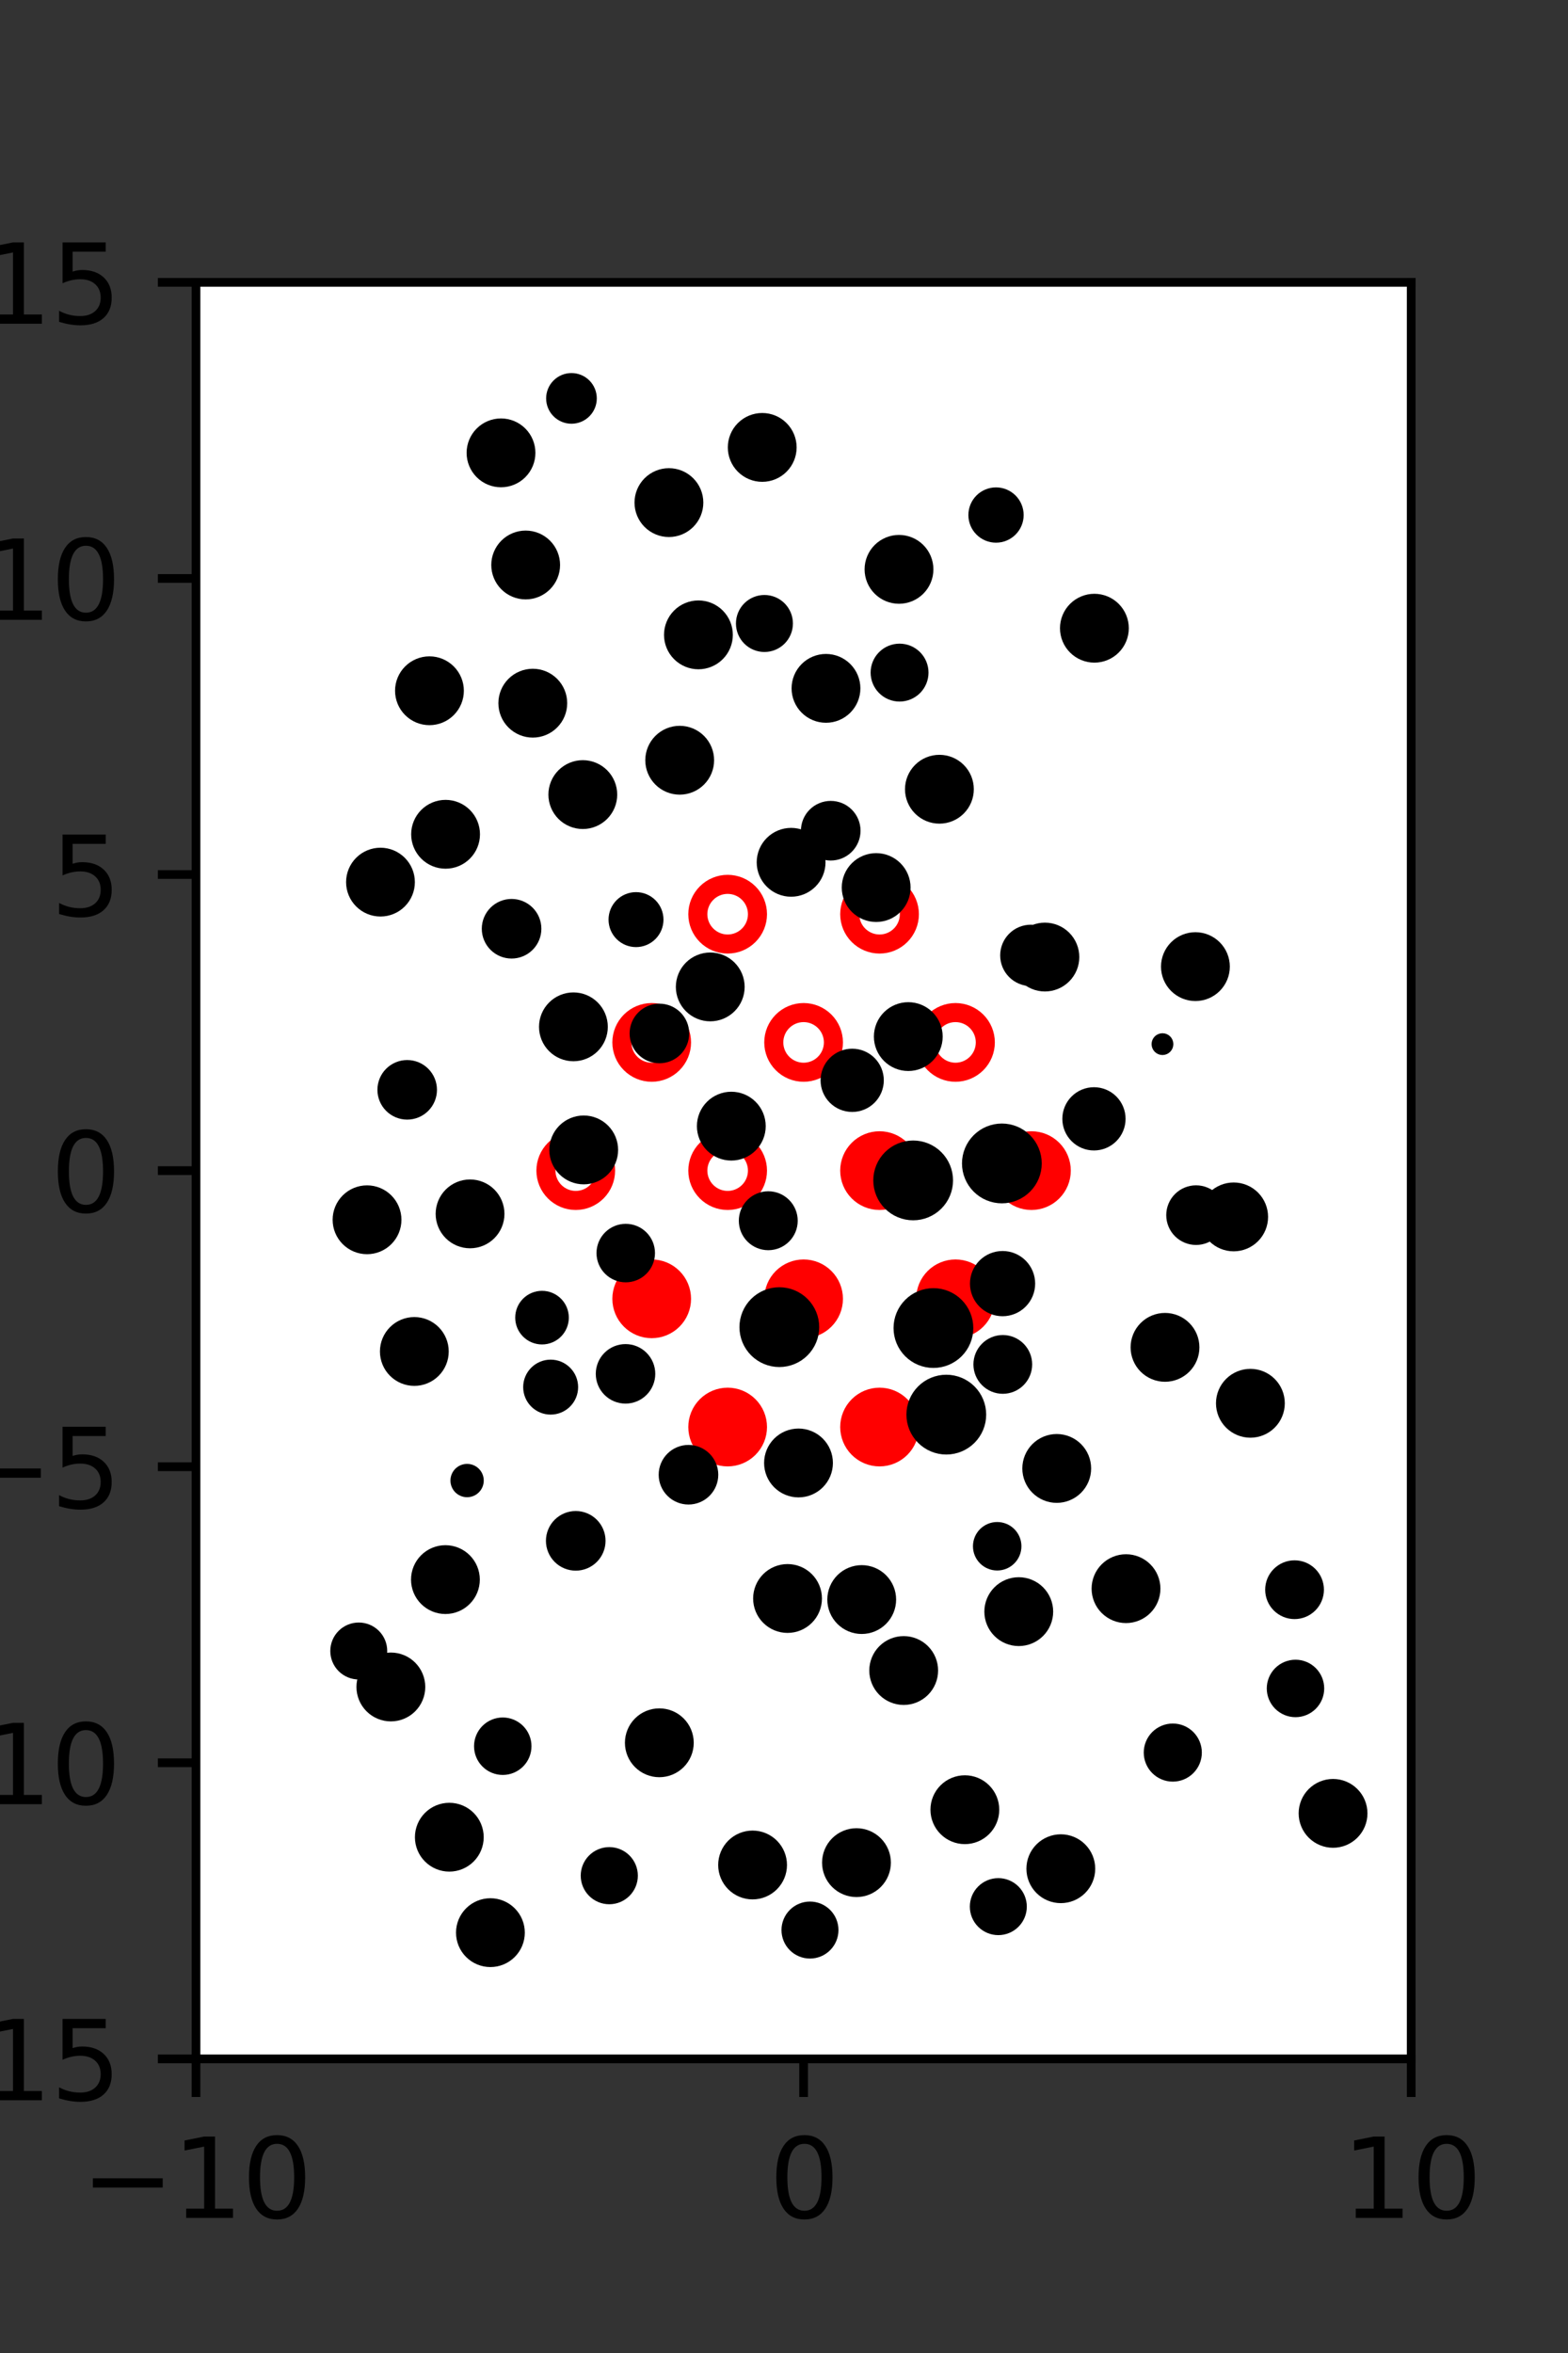 <?xml version="1.0" encoding="utf-8" standalone="no"?>
<!DOCTYPE svg PUBLIC "-//W3C//DTD SVG 1.1//EN"
  "http://www.w3.org/Graphics/SVG/1.1/DTD/svg11.dtd">
<svg xmlns:xlink="http://www.w3.org/1999/xlink" width="144pt" height="216pt" viewBox="0 0 144 216" xmlns="http://www.w3.org/2000/svg" version="1.1">
 <rect x="0" y="0" width="144" height="216" fill="#333333" stroke="none"/>
 <defs>
  <style type="text/css">*{stroke-linejoin: round; stroke-linecap: butt}</style>
 </defs>
 <g id="figure_1">
  <g id="patch_1">
   <path d="M 0 216 
L 144 216 
L 144 0 
L 0 0 
L 0 216 
z
" style="fill: none"/>
  </g>
  <g id="axes_1">
   <g id="patch_2">
    <path d="M 18 189 
L 129.6 189 
L 129.6 25.92 
L 18 25.92 
z
" style="fill: #ffffff"/>
   </g>
   <g id="PathCollection_1">
    <defs>
     <path id="ma1fd0df920" d="M 0 2.739 
C 0.726 2.739 1.423 2.45 1.936 1.936 
C 2.45 1.423 2.739 0.726 2.739 0 
C 2.739 -0.726 2.45 -1.423 1.936 -1.936 
C 1.423 -2.45 0.726 -2.739 0 -2.739 
C -0.726 -2.739 -1.423 -2.45 -1.936 -1.936 
C -2.45 -1.423 -2.739 -0.726 -2.739 0 
C -2.739 0.726 -2.45 1.423 -1.936 1.936 
C -1.423 2.45 -0.726 2.739 0 2.739 
z
" style="stroke: #ff0000; stroke-width: 1.75"/>
    </defs>
    <g clip-path="url(#p71fa08f2c1)">
     <use xlink:href="#ma1fd0df920" x="80.775" y="107.46" style="fill: #ff0000; stroke: #ff0000; stroke-width: 1.75"/>
     <use xlink:href="#ma1fd0df920" x="94.725" y="107.46" style="fill: #ff0000; stroke: #ff0000; stroke-width: 1.75"/>
     <use xlink:href="#ma1fd0df920" x="59.85" y="119.229" style="fill: #ff0000; stroke: #ff0000; stroke-width: 1.75"/>
     <use xlink:href="#ma1fd0df920" x="73.8" y="119.229" style="fill: #ff0000; stroke: #ff0000; stroke-width: 1.75"/>
     <use xlink:href="#ma1fd0df920" x="87.75" y="119.229" style="fill: #ff0000; stroke: #ff0000; stroke-width: 1.75"/>
     <use xlink:href="#ma1fd0df920" x="66.825" y="130.999" style="fill: #ff0000; stroke: #ff0000; stroke-width: 1.75"/>
     <use xlink:href="#ma1fd0df920" x="80.775" y="130.999" style="fill: #ff0000; stroke: #ff0000; stroke-width: 1.75"/>
    </g>
   </g>
   <g id="PathCollection_2">
    <defs>
     <path id="C0_0_9b6a061c78" d="M 0 2.739 
C 0.726 2.739 1.423 2.45 1.936 1.936 
C 2.45 1.423 2.739 0.726 2.739 -0 
C 2.739 -0.726 2.45 -1.423 1.936 -1.936 
C 1.423 -2.45 0.726 -2.739 0 -2.739 
C -0.726 -2.739 -1.423 -2.45 -1.936 -1.936 
C -2.45 -1.423 -2.739 -0.726 -2.739 0 
C -2.739 0.726 -2.45 1.423 -1.936 1.936 
C -1.423 2.45 -0.726 2.739 0 2.739 
z
"/>
    </defs>
    <g clip-path="url(#p71fa08f2c1)">
     <use xlink:href="#C0_0_9b6a061c78" x="66.825" y="83.921" style="fill: none; stroke: #ff0000; stroke-width: 1.75"/>
    </g>
    <g clip-path="url(#p71fa08f2c1)">
     <use xlink:href="#C0_0_9b6a061c78" x="80.775" y="83.921" style="fill: none; stroke: #ff0000; stroke-width: 1.75"/>
    </g>
    <g clip-path="url(#p71fa08f2c1)">
     <use xlink:href="#C0_0_9b6a061c78" x="59.85" y="95.691" style="fill: none; stroke: #ff0000; stroke-width: 1.75"/>
    </g>
    <g clip-path="url(#p71fa08f2c1)">
     <use xlink:href="#C0_0_9b6a061c78" x="73.8" y="95.691" style="fill: none; stroke: #ff0000; stroke-width: 1.75"/>
    </g>
    <g clip-path="url(#p71fa08f2c1)">
     <use xlink:href="#C0_0_9b6a061c78" x="87.75" y="95.691" style="fill: none; stroke: #ff0000; stroke-width: 1.75"/>
    </g>
    <g clip-path="url(#p71fa08f2c1)">
     <use xlink:href="#C0_0_9b6a061c78" x="52.875" y="107.46" style="fill: none; stroke: #ff0000; stroke-width: 1.75"/>
    </g>
    <g clip-path="url(#p71fa08f2c1)">
     <use xlink:href="#C0_0_9b6a061c78" x="66.825" y="107.46" style="fill: none; stroke: #ff0000; stroke-width: 1.75"/>
    </g>
   </g>
   <g id="PathCollection_3">
    <path d="M 113.296 114.369 
C 114.001 114.369 114.678 114.089 115.177 113.59 
C 115.676 113.091 115.956 112.414 115.956 111.709 
C 115.956 111.003 115.676 110.327 115.177 109.828 
C 114.678 109.329 114.001 109.049 113.296 109.049 
C 112.59 109.049 111.914 109.329 111.415 109.828 
C 110.916 110.327 110.636 111.003 110.636 111.709 
C 110.636 112.414 110.916 113.091 111.415 113.59 
C 111.914 114.089 112.59 114.369 113.296 114.369 
z
" clip-path="url(#p71fa08f2c1)" style="stroke: #000000"/>
    <path d="M 106.757 96.349 
C 106.89 96.349 107.017 96.296 107.111 96.202 
C 107.204 96.109 107.257 95.981 107.257 95.849 
C 107.257 95.716 107.204 95.589 107.111 95.495 
C 107.017 95.401 106.89 95.349 106.757 95.349 
C 106.624 95.349 106.497 95.401 106.403 95.495 
C 106.31 95.589 106.257 95.716 106.257 95.849 
C 106.257 95.981 106.31 96.109 106.403 96.202 
C 106.497 96.296 106.624 96.349 106.757 96.349 
z
" clip-path="url(#p71fa08f2c1)" style="stroke: #000000"/>
    <path d="M 109.783 91.394 
C 110.488 91.394 111.165 91.114 111.664 90.615 
C 112.163 90.116 112.443 89.44 112.443 88.734 
C 112.443 88.029 112.163 87.352 111.664 86.853 
C 111.165 86.354 110.488 86.074 109.783 86.074 
C 109.077 86.074 108.401 86.354 107.902 86.853 
C 107.403 87.352 107.123 88.029 107.123 88.734 
C 107.123 89.44 107.403 90.116 107.902 90.615 
C 108.401 91.114 109.077 91.394 109.783 91.394 
z
" clip-path="url(#p71fa08f2c1)" style="stroke: #000000"/>
    <path d="M 100.506 60.329 
C 101.211 60.329 101.888 60.049 102.386 59.55 
C 102.885 59.051 103.166 58.375 103.166 57.669 
C 103.166 56.964 102.885 56.287 102.386 55.788 
C 101.888 55.29 101.211 55.009 100.506 55.009 
C 99.8 55.009 99.124 55.29 98.625 55.788 
C 98.126 56.287 97.846 56.964 97.846 57.669 
C 97.846 58.375 98.126 59.051 98.625 59.55 
C 99.124 60.049 99.8 60.329 100.506 60.329 
z
" clip-path="url(#p71fa08f2c1)" style="stroke: #000000"/>
    <path d="M 91.471 49.317 
C 92.011 49.317 92.53 49.103 92.912 48.72 
C 93.294 48.338 93.509 47.82 93.509 47.279 
C 93.509 46.739 93.294 46.22 92.912 45.838 
C 92.53 45.456 92.011 45.241 91.471 45.241 
C 90.93 45.241 90.412 45.456 90.03 45.838 
C 89.647 46.22 89.433 46.739 89.433 47.279 
C 89.433 47.82 89.647 48.338 90.03 48.72 
C 90.412 49.103 90.93 49.317 91.471 49.317 
z
" clip-path="url(#p71fa08f2c1)" style="stroke: #000000"/>
    <path d="M 122.424 169.122 
C 123.129 169.122 123.805 168.842 124.304 168.343 
C 124.803 167.845 125.083 167.168 125.083 166.463 
C 125.083 165.758 124.803 165.081 124.304 164.583 
C 123.805 164.084 123.129 163.804 122.424 163.804 
C 121.718 163.804 121.042 164.084 120.543 164.583 
C 120.045 165.081 119.764 165.758 119.764 166.463 
C 119.764 167.168 120.045 167.845 120.543 168.343 
C 121.042 168.842 121.718 169.122 122.424 169.122 
z
" clip-path="url(#p71fa08f2c1)" style="stroke: #000000"/>
    <path d="M 118.974 157.133 
C 119.541 157.133 120.084 156.908 120.485 156.507 
C 120.886 156.106 121.111 155.563 121.111 154.996 
C 121.111 154.429 120.886 153.885 120.485 153.484 
C 120.084 153.083 119.541 152.858 118.974 152.858 
C 118.407 152.858 117.863 153.083 117.462 153.484 
C 117.062 153.885 116.836 154.429 116.836 154.996 
C 116.836 155.563 117.062 156.106 117.462 156.507 
C 117.863 156.908 118.407 157.133 118.974 157.133 
z
" clip-path="url(#p71fa08f2c1)" style="stroke: #000000"/>
    <path d="M 118.888 148.129 
C 119.47 148.129 120.029 147.897 120.441 147.485 
C 120.854 147.073 121.085 146.514 121.085 145.931 
C 121.085 145.348 120.854 144.789 120.441 144.377 
C 120.029 143.965 119.47 143.734 118.888 143.734 
C 118.305 143.734 117.746 143.965 117.334 144.377 
C 116.922 144.789 116.69 145.348 116.69 145.931 
C 116.69 146.514 116.922 147.073 117.334 147.485 
C 117.746 147.897 118.305 148.129 118.888 148.129 
z
" clip-path="url(#p71fa08f2c1)" style="stroke: #000000"/>
    <path d="M 114.832 131.478 
C 115.537 131.478 116.214 131.198 116.713 130.699 
C 117.211 130.2 117.492 129.523 117.492 128.818 
C 117.492 128.112 117.211 127.436 116.713 126.937 
C 116.214 126.438 115.537 126.158 114.832 126.158 
C 114.126 126.158 113.45 126.438 112.951 126.937 
C 112.452 127.436 112.172 128.112 112.172 128.818 
C 112.172 129.523 112.452 130.2 112.951 130.699 
C 113.45 131.198 114.126 131.478 114.832 131.478 
z
" clip-path="url(#p71fa08f2c1)" style="stroke: #000000"/>
    <path d="M 106.99 126.344 
C 107.696 126.344 108.372 126.064 108.871 125.565 
C 109.37 125.066 109.65 124.39 109.65 123.684 
C 109.65 122.979 109.37 122.302 108.871 121.803 
C 108.372 121.304 107.696 121.024 106.99 121.024 
C 106.285 121.024 105.608 121.304 105.109 121.803 
C 104.61 122.302 104.33 122.979 104.33 123.684 
C 104.33 124.39 104.61 125.066 105.109 125.565 
C 105.608 126.064 106.285 126.344 106.99 126.344 
z
" clip-path="url(#p71fa08f2c1)" style="stroke: #000000"/>
    <path d="M 109.841 113.785 
C 110.435 113.785 111.004 113.549 111.423 113.129 
C 111.843 112.71 112.079 112.141 112.079 111.547 
C 112.079 110.954 111.843 110.385 111.423 109.965 
C 111.004 109.545 110.435 109.31 109.841 109.31 
C 109.248 109.31 108.679 109.545 108.259 109.965 
C 107.84 110.385 107.604 110.954 107.604 111.547 
C 107.604 112.141 107.84 112.71 108.259 113.129 
C 108.679 113.549 109.248 113.785 109.841 113.785 
z
" clip-path="url(#p71fa08f2c1)" style="stroke: #000000"/>
    <path d="M 100.466 105.11 
C 101.103 105.11 101.715 104.857 102.165 104.406 
C 102.616 103.956 102.869 103.344 102.869 102.707 
C 102.869 102.069 102.616 101.458 102.165 101.007 
C 101.715 100.556 101.103 100.303 100.466 100.303 
C 99.828 100.303 99.217 100.556 98.766 101.007 
C 98.315 101.458 98.062 102.069 98.062 102.707 
C 98.062 103.344 98.315 103.956 98.766 104.406 
C 99.217 104.857 99.828 105.11 100.466 105.11 
z
" clip-path="url(#p71fa08f2c1)" style="stroke: #000000"/>
    <path d="M 95.961 90.515 
C 96.666 90.515 97.342 90.235 97.841 89.736 
C 98.34 89.237 98.62 88.561 98.62 87.856 
C 98.62 87.15 98.34 86.474 97.841 85.975 
C 97.342 85.477 96.666 85.196 95.961 85.196 
C 95.255 85.196 94.579 85.477 94.08 85.975 
C 93.582 86.474 93.301 87.15 93.301 87.856 
C 93.301 88.561 93.582 89.237 94.08 89.736 
C 94.579 90.235 95.255 90.515 95.961 90.515 
z
" clip-path="url(#p71fa08f2c1)" style="stroke: #000000"/>
    <path d="M 94.671 90.021 
C 95.285 90.021 95.875 89.777 96.31 89.342 
C 96.744 88.908 96.989 88.318 96.989 87.703 
C 96.989 87.088 96.744 86.499 96.31 86.064 
C 95.875 85.629 95.285 85.385 94.671 85.385 
C 94.056 85.385 93.466 85.629 93.032 86.064 
C 92.597 86.499 92.353 87.088 92.353 87.703 
C 92.353 88.318 92.597 88.908 93.032 89.342 
C 93.466 89.777 94.056 90.021 94.671 90.021 
z
" clip-path="url(#p71fa08f2c1)" style="stroke: #000000"/>
    <path d="M 86.272 75.11 
C 86.978 75.11 87.654 74.83 88.153 74.331 
C 88.652 73.832 88.932 73.156 88.932 72.45 
C 88.932 71.745 88.652 71.068 88.153 70.569 
C 87.654 70.07 86.978 69.79 86.272 69.79 
C 85.567 69.79 84.89 70.07 84.392 70.569 
C 83.893 71.068 83.612 71.745 83.612 72.45 
C 83.612 73.156 83.893 73.832 84.392 74.331 
C 84.89 74.83 85.567 75.11 86.272 75.11 
z
" clip-path="url(#p71fa08f2c1)" style="stroke: #000000"/>
    <path d="M 82.613 63.902 
C 83.185 63.902 83.734 63.674 84.139 63.27 
C 84.543 62.865 84.771 62.316 84.771 61.744 
C 84.771 61.171 84.543 60.622 84.139 60.218 
C 83.734 59.813 83.185 59.586 82.613 59.586 
C 82.04 59.586 81.491 59.813 81.087 60.218 
C 80.682 60.622 80.455 61.171 80.455 61.744 
C 80.455 62.316 80.682 62.865 81.087 63.27 
C 81.491 63.674 82.04 63.902 82.613 63.902 
z
" clip-path="url(#p71fa08f2c1)" style="stroke: #000000"/>
    <path d="M 82.561 54.925 
C 83.267 54.925 83.943 54.645 84.442 54.146 
C 84.941 53.647 85.221 52.971 85.221 52.265 
C 85.221 51.56 84.941 50.883 84.442 50.384 
C 83.943 49.886 83.267 49.605 82.561 49.605 
C 81.856 49.605 81.179 49.886 80.68 50.384 
C 80.181 50.883 79.901 51.56 79.901 52.265 
C 79.901 52.971 80.181 53.647 80.68 54.146 
C 81.179 54.645 81.856 54.925 82.561 54.925 
z
" clip-path="url(#p71fa08f2c1)" style="stroke: #000000"/>
    <path d="M 107.706 163.05 
C 108.28 163.05 108.832 162.822 109.238 162.415 
C 109.645 162.009 109.873 161.458 109.873 160.883 
C 109.873 160.308 109.645 159.757 109.238 159.35 
C 108.832 158.944 108.28 158.716 107.706 158.716 
C 107.131 158.716 106.58 158.944 106.173 159.35 
C 105.767 159.757 105.538 160.308 105.538 160.883 
C 105.538 161.458 105.767 162.009 106.173 162.415 
C 106.58 162.822 107.131 163.05 107.706 163.05 
z
" clip-path="url(#p71fa08f2c1)" style="stroke: #000000"/>
    <path d="M 103.409 148.495 
C 104.114 148.495 104.791 148.215 105.29 147.716 
C 105.789 147.218 106.069 146.541 106.069 145.835 
C 106.069 145.13 105.789 144.453 105.29 143.955 
C 104.791 143.456 104.114 143.176 103.409 143.176 
C 102.703 143.176 102.027 143.456 101.528 143.955 
C 101.029 144.453 100.749 145.13 100.749 145.835 
C 100.749 146.541 101.029 147.218 101.528 147.716 
C 102.027 148.215 102.703 148.495 103.409 148.495 
z
" clip-path="url(#p71fa08f2c1)" style="stroke: #000000"/>
    <path d="M 97.047 137.46 
C 97.752 137.46 98.429 137.179 98.928 136.681 
C 99.427 136.182 99.707 135.505 99.707 134.8 
C 99.707 134.094 99.427 133.418 98.928 132.919 
C 98.429 132.42 97.752 132.14 97.047 132.14 
C 96.341 132.14 95.665 132.42 95.166 132.919 
C 94.667 133.418 94.387 134.094 94.387 134.8 
C 94.387 135.505 94.667 136.182 95.166 136.681 
C 95.665 137.179 96.341 137.46 97.047 137.46 
z
" clip-path="url(#p71fa08f2c1)" style="stroke: #000000"/>
    <path d="M 92.094 127.448 
C 92.676 127.448 93.235 127.216 93.647 126.804 
C 94.059 126.392 94.291 125.833 94.291 125.25 
C 94.291 124.668 94.059 124.109 93.647 123.697 
C 93.235 123.285 92.676 123.053 92.094 123.053 
C 91.511 123.053 90.952 123.285 90.54 123.697 
C 90.128 124.109 89.896 124.668 89.896 125.25 
C 89.896 125.833 90.128 126.392 90.54 126.804 
C 90.952 127.216 91.511 127.448 92.094 127.448 
z
" clip-path="url(#p71fa08f2c1)" style="stroke: #000000"/>
    <path d="M 92.072 120.327 
C 92.734 120.327 93.368 120.064 93.836 119.596 
C 94.303 119.129 94.566 118.494 94.566 117.833 
C 94.566 117.171 94.303 116.537 93.836 116.069 
C 93.368 115.602 92.734 115.339 92.072 115.339 
C 91.411 115.339 90.776 115.602 90.309 116.069 
C 89.841 116.537 89.578 117.171 89.578 117.833 
C 89.578 118.494 89.841 119.129 90.309 119.596 
C 90.776 120.064 91.411 120.327 92.072 120.327 
z
" clip-path="url(#p71fa08f2c1)" style="stroke: #000000"/>
    <path d="M 92.008 109.964 
C 92.847 109.964 93.652 109.63 94.245 109.037 
C 94.838 108.444 95.171 107.64 95.171 106.801 
C 95.171 105.962 94.838 105.157 94.245 104.564 
C 93.652 103.971 92.847 103.638 92.008 103.638 
C 91.17 103.638 90.365 103.971 89.772 104.564 
C 89.179 105.157 88.846 105.962 88.846 106.801 
C 88.846 107.64 89.179 108.444 89.772 109.037 
C 90.365 109.63 91.17 109.964 92.008 109.964 
z
" clip-path="url(#p71fa08f2c1)" style="stroke: #000000"/>
    <path d="M 83.414 97.816 
C 84.119 97.816 84.796 97.536 85.294 97.037 
C 85.793 96.538 86.073 95.862 86.073 95.157 
C 86.073 94.452 85.793 93.775 85.294 93.277 
C 84.796 92.778 84.119 92.498 83.414 92.498 
C 82.709 92.498 82.033 92.778 81.534 93.277 
C 81.035 93.775 80.755 94.452 80.755 95.157 
C 80.755 95.862 81.035 96.538 81.534 97.037 
C 82.033 97.536 82.709 97.816 83.414 97.816 
z
" clip-path="url(#p71fa08f2c1)" style="stroke: #000000"/>
    <path d="M 80.464 84.136 
C 81.169 84.136 81.846 83.856 82.344 83.357 
C 82.843 82.858 83.124 82.181 83.124 81.476 
C 83.124 80.77 82.843 80.094 82.344 79.595 
C 81.846 79.096 81.169 78.816 80.464 78.816 
C 79.758 78.816 79.082 79.096 78.583 79.595 
C 78.084 80.094 77.804 80.77 77.804 81.476 
C 77.804 82.181 78.084 82.858 78.583 83.357 
C 79.082 83.856 79.758 84.136 80.464 84.136 
z
" clip-path="url(#p71fa08f2c1)" style="stroke: #000000"/>
    <path d="M 76.291 78.496 
C 76.885 78.496 77.454 78.26 77.873 77.84 
C 78.293 77.421 78.529 76.852 78.529 76.258 
C 78.529 75.665 78.293 75.096 77.873 74.676 
C 77.454 74.256 76.885 74.021 76.291 74.021 
C 75.698 74.021 75.129 74.256 74.709 74.676 
C 74.29 75.096 74.054 75.665 74.054 76.258 
C 74.054 76.852 74.29 77.421 74.709 77.84 
C 75.129 78.26 75.698 78.496 76.291 78.496 
z
" clip-path="url(#p71fa08f2c1)" style="stroke: #000000"/>
    <path d="M 75.856 65.849 
C 76.561 65.849 77.237 65.569 77.736 65.07 
C 78.234 64.572 78.515 63.895 78.515 63.19 
C 78.515 62.485 78.234 61.808 77.736 61.31 
C 77.237 60.811 76.561 60.531 75.856 60.531 
C 75.15 60.531 74.474 60.811 73.975 61.31 
C 73.477 61.808 73.196 62.485 73.196 63.19 
C 73.196 63.895 73.477 64.572 73.975 65.07 
C 74.474 65.569 75.15 65.849 75.856 65.849 
z
" clip-path="url(#p71fa08f2c1)" style="stroke: #000000"/>
    <path d="M 70.203 59.351 
C 70.764 59.351 71.303 59.128 71.7 58.731 
C 72.096 58.334 72.319 57.796 72.319 57.235 
C 72.319 56.673 72.096 56.135 71.7 55.738 
C 71.303 55.341 70.764 55.118 70.203 55.118 
C 69.642 55.118 69.103 55.341 68.706 55.738 
C 68.31 56.135 68.087 56.673 68.087 57.235 
C 68.087 57.796 68.31 58.334 68.706 58.731 
C 69.103 59.128 69.642 59.351 70.203 59.351 
z
" clip-path="url(#p71fa08f2c1)" style="stroke: #000000"/>
    <path d="M 70 43.732 
C 70.706 43.732 71.382 43.451 71.881 42.952 
C 72.38 42.454 72.66 41.777 72.66 41.072 
C 72.66 40.366 72.38 39.689 71.881 39.191 
C 71.382 38.692 70.706 38.412 70 38.412 
C 69.295 38.412 68.618 38.692 68.119 39.191 
C 67.62 39.689 67.34 40.366 67.34 41.072 
C 67.34 41.777 67.62 42.454 68.119 42.952 
C 68.618 43.451 69.295 43.732 70 43.732 
z
" clip-path="url(#p71fa08f2c1)" style="stroke: #000000"/>
    <path d="M 97.422 174.204 
C 98.127 174.204 98.804 173.924 99.302 173.425 
C 99.801 172.926 100.082 172.25 100.082 171.544 
C 100.082 170.839 99.801 170.162 99.302 169.663 
C 98.804 169.165 98.127 168.884 97.422 168.884 
C 96.716 168.884 96.04 169.165 95.541 169.663 
C 95.042 170.162 94.762 170.839 94.762 171.544 
C 94.762 172.25 95.042 172.926 95.541 173.425 
C 96.04 173.924 96.716 174.204 97.422 174.204 
z
" clip-path="url(#p71fa08f2c1)" style="stroke: #000000"/>
    <path d="M 93.56 150.605 
C 94.265 150.605 94.942 150.325 95.44 149.826 
C 95.939 149.327 96.22 148.651 96.22 147.945 
C 96.22 147.24 95.939 146.563 95.44 146.064 
C 94.942 145.565 94.265 145.285 93.56 145.285 
C 92.854 145.285 92.178 145.565 91.679 146.064 
C 91.18 146.563 90.9 147.24 90.9 147.945 
C 90.9 148.651 91.18 149.327 91.679 149.826 
C 92.178 150.325 92.854 150.605 93.56 150.605 
z
" clip-path="url(#p71fa08f2c1)" style="stroke: #000000"/>
    <path d="M 91.579 143.669 
C 92.037 143.669 92.476 143.487 92.799 143.163 
C 93.123 142.84 93.305 142.4 93.305 141.943 
C 93.305 141.485 93.123 141.046 92.799 140.722 
C 92.476 140.399 92.037 140.217 91.579 140.217 
C 91.121 140.217 90.682 140.399 90.358 140.722 
C 90.035 141.046 89.853 141.485 89.853 141.943 
C 89.853 142.4 90.035 142.84 90.358 143.163 
C 90.682 143.487 91.121 143.669 91.579 143.669 
z
" clip-path="url(#p71fa08f2c1)" style="stroke: #000000"/>
    <path d="M 86.905 133.023 
C 87.744 133.023 88.549 132.689 89.142 132.096 
C 89.735 131.503 90.068 130.699 90.068 129.86 
C 90.068 129.021 89.735 128.217 89.142 127.624 
C 88.549 127.03 87.744 126.697 86.905 126.697 
C 86.066 126.697 85.262 127.03 84.669 127.624 
C 84.076 128.217 83.742 129.021 83.742 129.86 
C 83.742 130.699 84.076 131.503 84.669 132.096 
C 85.262 132.689 86.066 133.023 86.905 133.023 
z
" clip-path="url(#p71fa08f2c1)" style="stroke: #000000"/>
    <path d="M 85.722 125.074 
C 86.561 125.074 87.365 124.741 87.959 124.148 
C 88.552 123.555 88.885 122.751 88.885 121.912 
C 88.885 121.073 88.552 120.269 87.959 119.676 
C 87.365 119.083 86.561 118.75 85.722 118.75 
C 84.884 118.75 84.079 119.083 83.486 119.676 
C 82.893 120.269 82.56 121.073 82.56 121.912 
C 82.56 122.751 82.893 123.555 83.486 124.148 
C 84.079 124.741 84.884 125.074 85.722 125.074 
z
" clip-path="url(#p71fa08f2c1)" style="stroke: #000000"/>
    <path d="M 83.862 111.521 
C 84.701 111.521 85.505 111.187 86.098 110.594 
C 86.691 110.001 87.024 109.197 87.024 108.358 
C 87.024 107.52 86.691 106.715 86.098 106.122 
C 85.505 105.529 84.701 105.196 83.862 105.196 
C 83.023 105.196 82.219 105.529 81.626 106.122 
C 81.033 106.715 80.7 107.52 80.7 108.358 
C 80.7 109.197 81.033 110.001 81.626 110.594 
C 82.219 111.187 83.023 111.521 83.862 111.521 
z
" clip-path="url(#p71fa08f2c1)" style="stroke: #000000"/>
    <path d="M 78.263 101.575 
C 78.9 101.575 79.511 101.322 79.962 100.871 
C 80.413 100.421 80.666 99.809 80.666 99.172 
C 80.666 98.534 80.413 97.923 79.962 97.472 
C 79.511 97.021 78.9 96.768 78.263 96.768 
C 77.625 96.768 77.014 97.021 76.563 97.472 
C 76.112 97.923 75.859 98.534 75.859 99.172 
C 75.859 99.809 76.112 100.421 76.563 100.871 
C 77.014 101.322 77.625 101.575 78.263 101.575 
z
" clip-path="url(#p71fa08f2c1)" style="stroke: #000000"/>
    <path d="M 65.227 93.256 
C 65.933 93.256 66.609 92.976 67.108 92.477 
C 67.606 91.979 67.886 91.302 67.886 90.597 
C 67.886 89.892 67.606 89.215 67.108 88.717 
C 66.609 88.218 65.933 87.938 65.227 87.938 
C 64.522 87.938 63.846 88.218 63.347 88.717 
C 62.848 89.215 62.568 89.892 62.568 90.597 
C 62.568 91.302 62.848 91.979 63.347 92.477 
C 63.846 92.976 64.522 93.256 65.227 93.256 
z
" clip-path="url(#p71fa08f2c1)" style="stroke: #000000"/>
    <path d="M 72.653 81.818 
C 73.358 81.818 74.035 81.538 74.534 81.039 
C 75.033 80.541 75.313 79.864 75.313 79.158 
C 75.313 78.453 75.033 77.776 74.534 77.278 
C 74.035 76.779 73.358 76.498 72.653 76.498 
C 71.947 76.498 71.271 76.779 70.772 77.278 
C 70.273 77.776 69.993 78.453 69.993 79.158 
C 69.993 79.864 70.273 80.541 70.772 81.039 
C 71.271 81.538 71.947 81.818 72.653 81.818 
z
" clip-path="url(#p71fa08f2c1)" style="stroke: #000000"/>
    <path d="M 62.421 72.448 
C 63.127 72.448 63.803 72.168 64.302 71.669 
C 64.801 71.17 65.081 70.493 65.081 69.788 
C 65.081 69.083 64.801 68.406 64.302 67.907 
C 63.803 67.408 63.127 67.128 62.421 67.128 
C 61.716 67.128 61.039 67.408 60.541 67.907 
C 60.042 68.406 59.761 69.083 59.761 69.788 
C 59.761 70.493 60.042 71.17 60.541 71.669 
C 61.039 72.168 61.716 72.448 62.421 72.448 
z
" clip-path="url(#p71fa08f2c1)" style="stroke: #000000"/>
    <path d="M 64.141 60.939 
C 64.846 60.939 65.523 60.658 66.022 60.159 
C 66.52 59.661 66.801 58.984 66.801 58.279 
C 66.801 57.573 66.52 56.897 66.022 56.398 
C 65.523 55.899 64.846 55.619 64.141 55.619 
C 63.435 55.619 62.759 55.899 62.26 56.398 
C 61.761 56.897 61.481 57.573 61.481 58.279 
C 61.481 58.984 61.761 59.661 62.26 60.159 
C 62.759 60.658 63.435 60.939 64.141 60.939 
z
" clip-path="url(#p71fa08f2c1)" style="stroke: #000000"/>
    <path d="M 61.431 48.798 
C 62.137 48.798 62.813 48.518 63.312 48.019 
C 63.811 47.52 64.091 46.843 64.091 46.138 
C 64.091 45.432 63.811 44.756 63.312 44.257 
C 62.813 43.758 62.137 43.478 61.431 43.478 
C 60.726 43.478 60.049 43.758 59.55 44.257 
C 59.052 44.756 58.771 45.432 58.771 46.138 
C 58.771 46.843 59.052 47.52 59.55 48.019 
C 60.049 48.518 60.726 48.798 61.431 48.798 
z
" clip-path="url(#p71fa08f2c1)" style="stroke: #000000"/>
    <path d="M 52.482 38.398 
C 52.966 38.398 53.431 38.206 53.773 37.863 
C 54.115 37.521 54.308 37.056 54.308 36.572 
C 54.308 36.088 54.115 35.623 53.773 35.281 
C 53.431 34.938 52.966 34.746 52.482 34.746 
C 51.997 34.746 51.533 34.938 51.19 35.281 
C 50.848 35.623 50.655 36.088 50.655 36.572 
C 50.655 37.056 50.848 37.521 51.19 37.863 
C 51.533 38.206 51.997 38.398 52.482 38.398 
z
" clip-path="url(#p71fa08f2c1)" style="stroke: #000000"/>
    <path d="M 91.683 177.141 
C 92.244 177.141 92.782 176.918 93.179 176.521 
C 93.576 176.124 93.799 175.585 93.799 175.024 
C 93.799 174.463 93.576 173.925 93.179 173.528 
C 92.782 173.131 92.244 172.908 91.683 172.908 
C 91.121 172.908 90.583 173.131 90.186 173.528 
C 89.789 173.925 89.566 174.463 89.566 175.024 
C 89.566 175.585 89.789 176.124 90.186 176.521 
C 90.583 176.918 91.121 177.141 91.683 177.141 
z
" clip-path="url(#p71fa08f2c1)" style="stroke: #000000"/>
    <path d="M 88.609 168.787 
C 89.314 168.787 89.991 168.506 90.49 168.007 
C 90.989 167.509 91.269 166.832 91.269 166.127 
C 91.269 165.421 90.989 164.745 90.49 164.246 
C 89.991 163.747 89.314 163.467 88.609 163.467 
C 87.903 163.467 87.227 163.747 86.728 164.246 
C 86.229 164.745 85.949 165.421 85.949 166.127 
C 85.949 166.832 86.229 167.509 86.728 168.007 
C 87.227 168.506 87.903 168.787 88.609 168.787 
z
" clip-path="url(#p71fa08f2c1)" style="stroke: #000000"/>
    <path d="M 82.992 156.011 
C 83.698 156.011 84.374 155.73 84.873 155.232 
C 85.372 154.733 85.652 154.056 85.652 153.351 
C 85.652 152.645 85.372 151.969 84.873 151.47 
C 84.374 150.971 83.698 150.691 82.992 150.691 
C 82.287 150.691 81.61 150.971 81.111 151.47 
C 80.612 151.969 80.332 152.645 80.332 153.351 
C 80.332 154.056 80.612 154.733 81.111 155.232 
C 81.61 155.73 82.287 156.011 82.992 156.011 
z
" clip-path="url(#p71fa08f2c1)" style="stroke: #000000"/>
    <path d="M 79.137 149.496 
C 79.843 149.496 80.519 149.215 81.018 148.717 
C 81.517 148.218 81.797 147.541 81.797 146.836 
C 81.797 146.13 81.517 145.454 81.018 144.955 
C 80.519 144.456 79.843 144.176 79.137 144.176 
C 78.432 144.176 77.755 144.456 77.256 144.955 
C 76.758 145.454 76.477 146.13 76.477 146.836 
C 76.477 147.541 76.758 148.218 77.256 148.717 
C 77.755 149.215 78.432 149.496 79.137 149.496 
z
" clip-path="url(#p71fa08f2c1)" style="stroke: #000000"/>
    <path d="M 73.332 136.957 
C 74.037 136.957 74.714 136.677 75.213 136.178 
C 75.712 135.679 75.992 135.003 75.992 134.297 
C 75.992 133.592 75.712 132.915 75.213 132.416 
C 74.714 131.918 74.037 131.637 73.332 131.637 
C 72.626 131.637 71.95 131.918 71.451 132.416 
C 70.952 132.915 70.672 133.592 70.672 134.297 
C 70.672 135.003 70.952 135.679 71.451 136.178 
C 71.95 136.677 72.626 136.957 73.332 136.957 
z
" clip-path="url(#p71fa08f2c1)" style="stroke: #000000"/>
    <path d="M 71.572 124.992 
C 72.41 124.992 73.215 124.659 73.808 124.066 
C 74.401 123.472 74.734 122.668 74.734 121.829 
C 74.734 120.99 74.401 120.186 73.808 119.593 
C 73.215 119 72.41 118.666 71.572 118.666 
C 70.733 118.666 69.928 119 69.335 119.593 
C 68.742 120.186 68.409 120.99 68.409 121.829 
C 68.409 122.668 68.742 123.472 69.335 124.066 
C 69.928 124.659 70.733 124.992 71.572 124.992 
z
" clip-path="url(#p71fa08f2c1)" style="stroke: #000000"/>
    <path d="M 70.555 114.266 
C 71.14 114.266 71.701 114.033 72.114 113.62 
C 72.528 113.207 72.76 112.646 72.76 112.061 
C 72.76 111.476 72.528 110.916 72.114 110.502 
C 71.701 110.089 71.14 109.856 70.555 109.856 
C 69.971 109.856 69.41 110.089 68.996 110.502 
C 68.583 110.916 68.351 111.476 68.351 112.061 
C 68.351 112.646 68.583 113.207 68.996 113.62 
C 69.41 114.033 69.971 114.266 70.555 114.266 
z
" clip-path="url(#p71fa08f2c1)" style="stroke: #000000"/>
    <path d="M 67.161 106.038 
C 67.866 106.038 68.543 105.757 69.041 105.258 
C 69.54 104.76 69.821 104.083 69.821 103.378 
C 69.821 102.672 69.54 101.995 69.041 101.497 
C 68.543 100.998 67.866 100.718 67.161 100.718 
C 66.455 100.718 65.778 100.998 65.28 101.497 
C 64.781 101.995 64.501 102.672 64.501 103.378 
C 64.501 104.083 64.781 104.76 65.28 105.258 
C 65.778 105.757 66.455 106.038 67.161 106.038 
z
" clip-path="url(#p71fa08f2c1)" style="stroke: #000000"/>
    <path d="M 60.557 97.106 
C 61.15 97.106 61.719 96.87 62.138 96.451 
C 62.558 96.032 62.793 95.463 62.793 94.87 
C 62.793 94.277 62.558 93.708 62.138 93.289 
C 61.719 92.869 61.15 92.634 60.557 92.634 
C 59.964 92.634 59.395 92.869 58.976 93.289 
C 58.557 93.708 58.321 94.277 58.321 94.87 
C 58.321 95.463 58.557 96.032 58.976 96.451 
C 59.395 96.87 59.964 97.106 60.557 97.106 
z
" clip-path="url(#p71fa08f2c1)" style="stroke: #000000"/>
    <path d="M 58.409 86.442 
C 58.945 86.442 59.46 86.229 59.839 85.849 
C 60.219 85.47 60.432 84.955 60.432 84.419 
C 60.432 83.882 60.219 83.368 59.839 82.988 
C 59.46 82.609 58.945 82.396 58.409 82.396 
C 57.872 82.396 57.358 82.609 56.978 82.988 
C 56.599 83.368 56.386 83.882 56.386 84.419 
C 56.386 84.955 56.599 85.47 56.978 85.849 
C 57.358 86.229 57.872 86.442 58.409 86.442 
z
" clip-path="url(#p71fa08f2c1)" style="stroke: #000000"/>
    <path d="M 53.523 75.602 
C 54.229 75.602 54.905 75.322 55.404 74.823 
C 55.903 74.324 56.183 73.648 56.183 72.942 
C 56.183 72.237 55.903 71.56 55.404 71.061 
C 54.905 70.563 54.229 70.282 53.523 70.282 
C 52.818 70.282 52.141 70.563 51.642 71.061 
C 51.144 71.56 50.863 72.237 50.863 72.942 
C 50.863 73.648 51.144 74.324 51.642 74.823 
C 52.141 75.322 52.818 75.602 53.523 75.602 
z
" clip-path="url(#p71fa08f2c1)" style="stroke: #000000"/>
    <path d="M 48.93 67.21 
C 49.635 67.21 50.312 66.929 50.811 66.43 
C 51.31 65.932 51.59 65.255 51.59 64.55 
C 51.59 63.844 51.31 63.167 50.811 62.669 
C 50.312 62.17 49.635 61.89 48.93 61.89 
C 48.225 61.89 47.548 62.17 47.049 62.669 
C 46.55 63.167 46.27 63.844 46.27 64.55 
C 46.27 65.255 46.55 65.932 47.049 66.43 
C 47.548 66.929 48.225 67.21 48.93 67.21 
z
" clip-path="url(#p71fa08f2c1)" style="stroke: #000000"/>
    <path d="M 48.276 54.524 
C 48.981 54.524 49.657 54.244 50.156 53.745 
C 50.655 53.246 50.935 52.57 50.935 51.865 
C 50.935 51.16 50.655 50.483 50.156 49.985 
C 49.657 49.486 48.981 49.206 48.276 49.206 
C 47.57 49.206 46.894 49.486 46.395 49.985 
C 45.897 50.483 45.617 51.16 45.617 51.865 
C 45.617 52.57 45.897 53.246 46.395 53.745 
C 46.894 54.244 47.57 54.524 48.276 54.524 
z
" clip-path="url(#p71fa08f2c1)" style="stroke: #000000"/>
    <path d="M 46.011 44.231 
C 46.716 44.231 47.393 43.951 47.891 43.452 
C 48.39 42.953 48.67 42.277 48.67 41.572 
C 48.67 40.866 48.39 40.19 47.891 39.691 
C 47.393 39.193 46.716 38.912 46.011 38.912 
C 45.306 38.912 44.629 39.193 44.131 39.691 
C 43.632 40.19 43.352 40.866 43.352 41.572 
C 43.352 42.277 43.632 42.953 44.131 43.452 
C 44.629 43.951 45.306 44.231 46.011 44.231 
z
" clip-path="url(#p71fa08f2c1)" style="stroke: #000000"/>
    <path d="M 74.385 179.292 
C 74.947 179.292 75.485 179.069 75.882 178.672 
C 76.279 178.276 76.502 177.737 76.502 177.176 
C 76.502 176.615 76.279 176.076 75.882 175.679 
C 75.485 175.282 74.947 175.059 74.385 175.059 
C 73.824 175.059 73.286 175.282 72.889 175.679 
C 72.492 176.076 72.269 176.615 72.269 177.176 
C 72.269 177.737 72.492 178.276 72.889 178.672 
C 73.286 179.069 73.824 179.292 74.385 179.292 
z
" clip-path="url(#p71fa08f2c1)" style="stroke: #000000"/>
    <path d="M 78.656 173.646 
C 79.361 173.646 80.038 173.365 80.536 172.867 
C 81.035 172.368 81.316 171.691 81.316 170.986 
C 81.316 170.28 81.035 169.604 80.536 169.105 
C 80.038 168.606 79.361 168.326 78.656 168.326 
C 77.95 168.326 77.274 168.606 76.775 169.105 
C 76.276 169.604 75.996 170.28 75.996 170.986 
C 75.996 171.691 76.276 172.368 76.775 172.867 
C 77.274 173.365 77.95 173.646 78.656 173.646 
z
" clip-path="url(#p71fa08f2c1)" style="stroke: #000000"/>
    <path d="M 72.325 149.398 
C 73.031 149.398 73.707 149.118 74.206 148.619 
C 74.705 148.121 74.985 147.444 74.985 146.738 
C 74.985 146.033 74.705 145.356 74.206 144.858 
C 73.707 144.359 73.031 144.078 72.325 144.078 
C 71.62 144.078 70.943 144.359 70.444 144.858 
C 69.946 145.356 69.665 146.033 69.665 146.738 
C 69.665 147.444 69.946 148.121 70.444 148.619 
C 70.943 149.118 71.62 149.398 72.325 149.398 
z
" clip-path="url(#p71fa08f2c1)" style="stroke: #000000"/>
    <path d="M 63.228 137.613 
C 63.821 137.613 64.389 137.378 64.809 136.958 
C 65.228 136.539 65.464 135.97 65.464 135.377 
C 65.464 134.784 65.228 134.215 64.809 133.796 
C 64.389 133.377 63.821 133.141 63.228 133.141 
C 62.635 133.141 62.066 133.377 61.646 133.796 
C 61.227 134.215 60.991 134.784 60.991 135.377 
C 60.991 135.97 61.227 136.539 61.646 136.958 
C 62.066 137.378 62.635 137.613 63.228 137.613 
z
" clip-path="url(#p71fa08f2c1)" style="stroke: #000000"/>
    <path d="M 57.446 128.348 
C 58.038 128.348 58.605 128.113 59.024 127.694 
C 59.442 127.276 59.678 126.708 59.678 126.116 
C 59.678 125.524 59.442 124.956 59.024 124.538 
C 58.605 124.119 58.038 123.884 57.446 123.884 
C 56.854 123.884 56.286 124.119 55.867 124.538 
C 55.449 124.956 55.214 125.524 55.214 126.116 
C 55.214 126.708 55.449 127.276 55.867 127.694 
C 56.286 128.113 56.854 128.348 57.446 128.348 
z
" clip-path="url(#p71fa08f2c1)" style="stroke: #000000"/>
    <path d="M 57.467 117.215 
C 58.046 117.215 58.602 116.985 59.012 116.575 
C 59.422 116.165 59.652 115.609 59.652 115.029 
C 59.652 114.45 59.422 113.894 59.012 113.484 
C 58.602 113.074 58.046 112.844 57.467 112.844 
C 56.887 112.844 56.331 113.074 55.921 113.484 
C 55.512 113.894 55.281 114.45 55.281 115.029 
C 55.281 115.609 55.512 116.165 55.921 116.575 
C 56.331 116.985 56.887 117.215 57.467 117.215 
z
" clip-path="url(#p71fa08f2c1)" style="stroke: #000000"/>
    <path d="M 53.606 108.22 
C 54.311 108.22 54.988 107.94 55.487 107.441 
C 55.985 106.942 56.266 106.265 56.266 105.56 
C 56.266 104.855 55.985 104.178 55.487 103.679 
C 54.988 103.18 54.311 102.9 53.606 102.9 
C 52.9 102.9 52.224 103.18 51.725 103.679 
C 51.226 104.178 50.946 104.855 50.946 105.56 
C 50.946 106.265 51.226 106.942 51.725 107.441 
C 52.224 107.94 52.9 108.22 53.606 108.22 
z
" clip-path="url(#p71fa08f2c1)" style="stroke: #000000"/>
    <path d="M 52.66 96.92 
C 53.366 96.92 54.042 96.64 54.541 96.141 
C 55.039 95.642 55.319 94.966 55.319 94.261 
C 55.319 93.556 55.039 92.879 54.541 92.381 
C 54.042 91.882 53.366 91.602 52.66 91.602 
C 51.955 91.602 51.279 91.882 50.78 92.381 
C 50.281 92.879 50.001 93.556 50.001 94.261 
C 50.001 94.966 50.281 95.642 50.78 96.141 
C 51.279 96.64 51.955 96.92 52.66 96.92 
z
" clip-path="url(#p71fa08f2c1)" style="stroke: #000000"/>
    <path d="M 46.982 87.493 
C 47.575 87.493 48.144 87.258 48.563 86.838 
C 48.983 86.419 49.218 85.85 49.218 85.257 
C 49.218 84.664 48.983 84.095 48.563 83.676 
C 48.144 83.257 47.575 83.021 46.982 83.021 
C 46.389 83.021 45.82 83.257 45.401 83.676 
C 44.982 84.095 44.746 84.664 44.746 85.257 
C 44.746 85.85 44.982 86.419 45.401 86.838 
C 45.82 87.258 46.389 87.493 46.982 87.493 
z
" clip-path="url(#p71fa08f2c1)" style="stroke: #000000"/>
    <path d="M 40.92 79.246 
C 41.625 79.246 42.302 78.966 42.801 78.467 
C 43.3 77.968 43.58 77.292 43.58 76.586 
C 43.58 75.881 43.3 75.204 42.801 74.705 
C 42.302 74.206 41.625 73.926 40.92 73.926 
C 40.215 73.926 39.538 74.206 39.039 74.705 
C 38.54 75.204 38.26 75.881 38.26 76.586 
C 38.26 77.292 38.54 77.968 39.039 78.467 
C 39.538 78.966 40.215 79.246 40.92 79.246 
z
" clip-path="url(#p71fa08f2c1)" style="stroke: #000000"/>
    <path d="M 39.44 66.069 
C 40.145 66.069 40.821 65.789 41.32 65.29 
C 41.819 64.792 42.099 64.115 42.099 63.41 
C 42.099 62.705 41.819 62.029 41.32 61.53 
C 40.821 61.031 40.145 60.751 39.44 60.751 
C 38.734 60.751 38.058 61.031 37.559 61.53 
C 37.061 62.029 36.78 62.705 36.78 63.41 
C 36.78 64.115 37.061 64.792 37.559 65.29 
C 38.058 65.789 38.734 66.069 39.44 66.069 
z
" clip-path="url(#p71fa08f2c1)" style="stroke: #000000"/>
    <path d="M 69.115 173.861 
C 69.82 173.861 70.496 173.581 70.995 173.082 
C 71.494 172.583 71.774 171.907 71.774 171.202 
C 71.774 170.496 71.494 169.82 70.995 169.321 
C 70.496 168.823 69.82 168.542 69.115 168.542 
C 68.409 168.542 67.733 168.823 67.234 169.321 
C 66.736 169.82 66.455 170.496 66.455 171.202 
C 66.455 171.907 66.736 172.583 67.234 173.082 
C 67.733 173.581 68.409 173.861 69.115 173.861 
z
" clip-path="url(#p71fa08f2c1)" style="stroke: #000000"/>
    <path d="M 60.551 162.644 
C 61.257 162.644 61.933 162.363 62.432 161.864 
C 62.931 161.366 63.211 160.689 63.211 159.984 
C 63.211 159.278 62.931 158.601 62.432 158.103 
C 61.933 157.604 61.257 157.324 60.551 157.324 
C 59.846 157.324 59.169 157.604 58.67 158.103 
C 58.172 158.601 57.891 159.278 57.891 159.984 
C 57.891 160.689 58.172 161.366 58.67 161.864 
C 59.169 162.363 59.846 162.644 60.551 162.644 
z
" clip-path="url(#p71fa08f2c1)" style="stroke: #000000"/>
    <path d="M 52.874 143.683 
C 53.468 143.683 54.037 143.447 54.457 143.028 
C 54.876 142.608 55.112 142.039 55.112 141.445 
C 55.112 140.852 54.876 140.283 54.457 139.863 
C 54.037 139.444 53.468 139.208 52.874 139.208 
C 52.281 139.208 51.712 139.444 51.292 139.863 
C 50.873 140.283 50.637 140.852 50.637 141.445 
C 50.637 142.039 50.873 142.608 51.292 143.028 
C 51.712 143.447 52.281 143.683 52.874 143.683 
z
" clip-path="url(#p71fa08f2c1)" style="stroke: #000000"/>
    <path d="M 50.57 129.358 
C 51.106 129.358 51.621 129.145 52 128.766 
C 52.38 128.387 52.593 127.872 52.593 127.335 
C 52.593 126.799 52.38 126.284 52 125.905 
C 51.621 125.526 51.106 125.312 50.57 125.312 
C 50.033 125.312 49.519 125.526 49.139 125.905 
C 48.76 126.284 48.547 126.799 48.547 127.335 
C 48.547 127.872 48.76 128.387 49.139 128.766 
C 49.519 129.145 50.033 129.358 50.57 129.358 
z
" clip-path="url(#p71fa08f2c1)" style="stroke: #000000"/>
    <path d="M 49.778 122.918 
C 50.298 122.918 50.797 122.712 51.165 122.344 
C 51.533 121.976 51.739 121.477 51.739 120.957 
C 51.739 120.436 51.533 119.937 51.165 119.569 
C 50.797 119.202 50.298 118.995 49.778 118.995 
C 49.257 118.995 48.758 119.202 48.39 119.569 
C 48.022 119.937 47.816 120.436 47.816 120.957 
C 47.816 121.477 48.022 121.976 48.39 122.344 
C 48.758 122.712 49.257 122.918 49.778 122.918 
z
" clip-path="url(#p71fa08f2c1)" style="stroke: #000000"/>
    <path d="M 43.168 114.09 
C 43.873 114.09 44.55 113.81 45.048 113.311 
C 45.547 112.812 45.827 112.136 45.827 111.431 
C 45.827 110.726 45.547 110.049 45.048 109.55 
C 44.55 109.052 43.873 108.772 43.168 108.772 
C 42.463 108.772 41.786 109.052 41.288 109.55 
C 40.789 110.049 40.509 110.726 40.509 111.431 
C 40.509 112.136 40.789 112.812 41.288 113.311 
C 41.786 113.81 42.463 114.09 43.168 114.09 
z
" clip-path="url(#p71fa08f2c1)" style="stroke: #000000"/>
    <path d="M 37.396 102.278 
C 37.988 102.278 38.557 102.043 38.976 101.623 
C 39.395 101.204 39.63 100.636 39.63 100.043 
C 39.63 99.451 39.395 98.882 38.976 98.463 
C 38.557 98.044 37.988 97.809 37.396 97.809 
C 36.803 97.809 36.234 98.044 35.815 98.463 
C 35.396 98.882 35.161 99.451 35.161 100.043 
C 35.161 100.636 35.396 101.204 35.815 101.623 
C 36.234 102.043 36.803 102.278 37.396 102.278 
z
" clip-path="url(#p71fa08f2c1)" style="stroke: #000000"/>
    <path d="M 34.941 83.635 
C 35.646 83.635 36.323 83.355 36.821 82.856 
C 37.32 82.358 37.6 81.682 37.6 80.977 
C 37.6 80.272 37.32 79.596 36.821 79.097 
C 36.323 78.599 35.646 78.318 34.941 78.318 
C 34.236 78.318 33.56 78.599 33.062 79.097 
C 32.563 79.596 32.283 80.272 32.283 80.977 
C 32.283 81.682 32.563 82.358 33.062 82.856 
C 33.56 83.355 34.236 83.635 34.941 83.635 
z
" clip-path="url(#p71fa08f2c1)" style="stroke: #000000"/>
    <path d="M 55.955 174.306 
C 56.518 174.306 57.058 174.082 57.456 173.684 
C 57.854 173.286 58.078 172.746 58.078 172.183 
C 58.078 171.62 57.854 171.08 57.456 170.682 
C 57.058 170.284 56.518 170.06 55.955 170.06 
C 55.392 170.06 54.852 170.284 54.454 170.682 
C 54.056 171.08 53.832 171.62 53.832 172.183 
C 53.832 172.746 54.056 173.286 54.454 173.684 
C 54.852 174.082 55.392 174.306 55.955 174.306 
z
" clip-path="url(#p71fa08f2c1)" style="stroke: #000000"/>
    <path d="M 46.172 162.436 
C 46.739 162.436 47.282 162.211 47.683 161.81 
C 48.084 161.41 48.309 160.866 48.309 160.299 
C 48.309 159.732 48.084 159.188 47.683 158.788 
C 47.282 158.387 46.739 158.161 46.172 158.161 
C 45.605 158.161 45.061 158.387 44.66 158.788 
C 44.26 159.188 44.034 159.732 44.034 160.299 
C 44.034 160.866 44.26 161.41 44.66 161.81 
C 45.061 162.211 45.605 162.436 46.172 162.436 
z
" clip-path="url(#p71fa08f2c1)" style="stroke: #000000"/>
    <path d="M 40.906 147.663 
C 41.611 147.663 42.287 147.383 42.786 146.884 
C 43.285 146.386 43.565 145.709 43.565 145.004 
C 43.565 144.299 43.285 143.622 42.786 143.124 
C 42.287 142.625 41.611 142.345 40.906 142.345 
C 40.201 142.345 39.524 142.625 39.025 143.124 
C 38.527 143.622 38.247 144.299 38.247 145.004 
C 38.247 145.709 38.527 146.386 39.025 146.884 
C 39.524 147.383 40.201 147.663 40.906 147.663 
z
" clip-path="url(#p71fa08f2c1)" style="stroke: #000000"/>
    <path d="M 42.897 136.942 
C 43.17 136.942 43.432 136.833 43.625 136.64 
C 43.818 136.447 43.927 136.185 43.927 135.912 
C 43.927 135.639 43.818 135.377 43.625 135.184 
C 43.432 134.99 43.17 134.882 42.897 134.882 
C 42.624 134.882 42.362 134.99 42.168 135.184 
C 41.975 135.377 41.867 135.639 41.867 135.912 
C 41.867 136.185 41.975 136.447 42.168 136.64 
C 42.362 136.833 42.624 136.942 42.897 136.942 
z
" clip-path="url(#p71fa08f2c1)" style="stroke: #000000"/>
    <path d="M 38.051 126.721 
C 38.756 126.721 39.433 126.441 39.931 125.943 
C 40.43 125.444 40.71 124.767 40.71 124.062 
C 40.71 123.357 40.43 122.681 39.931 122.182 
C 39.433 121.683 38.756 121.403 38.051 121.403 
C 37.346 121.403 36.669 121.683 36.171 122.182 
C 35.672 122.681 35.392 123.357 35.392 124.062 
C 35.392 124.767 35.672 125.444 36.171 125.943 
C 36.669 126.441 37.346 126.721 38.051 126.721 
z
" clip-path="url(#p71fa08f2c1)" style="stroke: #000000"/>
    <path d="M 33.707 114.633 
C 34.413 114.633 35.09 114.353 35.588 113.854 
C 36.087 113.355 36.367 112.678 36.367 111.973 
C 36.367 111.268 36.087 110.591 35.588 110.092 
C 35.09 109.593 34.413 109.313 33.707 109.313 
C 33.002 109.313 32.325 109.593 31.827 110.092 
C 31.328 110.591 31.047 111.268 31.047 111.973 
C 31.047 112.678 31.328 113.355 31.827 113.854 
C 32.325 114.353 33.002 114.633 33.707 114.633 
z
" clip-path="url(#p71fa08f2c1)" style="stroke: #000000"/>
    <path d="M 45.038 180.072 
C 45.743 180.072 46.42 179.792 46.918 179.293 
C 47.417 178.795 47.697 178.118 47.697 177.413 
C 47.697 176.708 47.417 176.031 46.918 175.533 
C 46.42 175.034 45.743 174.754 45.038 174.754 
C 44.333 174.754 43.656 175.034 43.158 175.533 
C 42.659 176.031 42.379 176.708 42.379 177.413 
C 42.379 178.118 42.659 178.795 43.158 179.293 
C 43.656 179.792 44.333 180.072 45.038 180.072 
z
" clip-path="url(#p71fa08f2c1)" style="stroke: #000000"/>
    <path d="M 41.264 171.31 
C 41.969 171.31 42.646 171.03 43.145 170.531 
C 43.643 170.033 43.923 169.356 43.923 168.651 
C 43.923 167.946 43.643 167.27 43.145 166.771 
C 42.646 166.272 41.969 165.992 41.264 165.992 
C 40.559 165.992 39.883 166.272 39.384 166.771 
C 38.885 167.27 38.605 167.946 38.605 168.651 
C 38.605 169.356 38.885 170.033 39.384 170.531 
C 39.883 171.03 40.559 171.31 41.264 171.31 
z
" clip-path="url(#p71fa08f2c1)" style="stroke: #000000"/>
    <path d="M 35.895 157.52 
C 36.601 157.52 37.278 157.24 37.776 156.741 
C 38.275 156.242 38.555 155.566 38.555 154.86 
C 38.555 154.155 38.275 153.478 37.776 152.979 
C 37.278 152.481 36.601 152.2 35.895 152.2 
C 35.19 152.2 34.513 152.481 34.015 152.979 
C 33.516 153.478 33.235 154.155 33.235 154.86 
C 33.235 155.566 33.516 156.242 34.015 156.741 
C 34.513 157.24 35.19 157.52 35.895 157.52 
z
" clip-path="url(#p71fa08f2c1)" style="stroke: #000000"/>
    <path d="M 32.947 153.673 
C 33.508 153.673 34.046 153.45 34.443 153.054 
C 34.839 152.657 35.062 152.119 35.062 151.558 
C 35.062 150.997 34.839 150.459 34.443 150.063 
C 34.046 149.666 33.508 149.444 32.947 149.444 
C 32.387 149.444 31.849 149.666 31.452 150.063 
C 31.055 150.459 30.833 150.997 30.833 151.558 
C 30.833 152.119 31.055 152.657 31.452 153.054 
C 31.849 153.45 32.387 153.673 32.947 153.673 
z
" clip-path="url(#p71fa08f2c1)" style="stroke: #000000"/>
   </g>
   <g id="matplotlib.axis_1">
    <g id="xtick_1">
     <g id="line2d_1">
      <defs>
       <path id="m642aa2faec" d="M 0 0 
L 0 3.5 
" style="stroke: #000000; stroke-width: 0.8"/>
      </defs>
      <g>
       <use xlink:href="#m642aa2faec" x="18" y="189" style="stroke: #000000; stroke-width: 0.8"/>
      </g>
     </g>
     <g id="text_1">
      <!-- −10 -->
      <g transform="translate(7.448 203.598)scale(0.1 -0.1)">
       <defs>
        <path id="DejaVuSans-2212" d="M 678 2272 
L 4684 2272 
L 4684 1741 
L 678 1741 
L 678 2272 
z
" transform="scale(0.016)"/>
        <path id="DejaVuSans-31" d="M 794 531 
L 1825 531 
L 1825 4091 
L 703 3866 
L 703 4441 
L 1819 4666 
L 2450 4666 
L 2450 531 
L 3481 531 
L 3481 0 
L 794 0 
L 794 531 
z
" transform="scale(0.016)"/>
        <path id="DejaVuSans-30" d="M 2034 4250 
Q 1547 4250 1301 3770 
Q 1056 3291 1056 2328 
Q 1056 1369 1301 889 
Q 1547 409 2034 409 
Q 2525 409 2770 889 
Q 3016 1369 3016 2328 
Q 3016 3291 2770 3770 
Q 2525 4250 2034 4250 
z
M 2034 4750 
Q 2819 4750 3233 4129 
Q 3647 3509 3647 2328 
Q 3647 1150 3233 529 
Q 2819 -91 2034 -91 
Q 1250 -91 836 529 
Q 422 1150 422 2328 
Q 422 3509 836 4129 
Q 1250 4750 2034 4750 
z
" transform="scale(0.016)"/>
       </defs>
       <use xlink:href="#DejaVuSans-2212"/>
       <use xlink:href="#DejaVuSans-31" x="83.789"/>
       <use xlink:href="#DejaVuSans-30" x="147.412"/>
      </g>
     </g>
    </g>
    <g id="xtick_2">
     <g id="line2d_2">
      <g>
       <use xlink:href="#m642aa2faec" x="73.8" y="189" style="stroke: #000000; stroke-width: 0.8"/>
      </g>
     </g>
     <g id="text_2">
      <!-- 0 -->
      <g transform="translate(70.619 203.598)scale(0.1 -0.1)">
       <use xlink:href="#DejaVuSans-30"/>
      </g>
     </g>
    </g>
    <g id="xtick_3">
     <g id="line2d_3">
      <g>
       <use xlink:href="#m642aa2faec" x="129.6" y="189" style="stroke: #000000; stroke-width: 0.8"/>
      </g>
     </g>
     <g id="text_3">
      <!-- 10 -->
      <g transform="translate(123.237 203.598)scale(0.1 -0.1)">
       <use xlink:href="#DejaVuSans-31"/>
       <use xlink:href="#DejaVuSans-30" x="63.623"/>
      </g>
     </g>
    </g>
   </g>
   <g id="matplotlib.axis_2">
    <g id="ytick_1">
     <g id="line2d_4">
      <defs>
       <path id="mb67fa9407a" d="M 0 0 
L -3.5 0 
" style="stroke: #000000; stroke-width: 0.8"/>
      </defs>
      <g>
       <use xlink:href="#mb67fa9407a" x="18" y="189" style="stroke: #000000; stroke-width: 0.8"/>
      </g>
     </g>
     <g id="text_4">
      <!-- −15 -->
      <g transform="translate(-10.105 192.799)scale(0.1 -0.1)">
       <defs>
        <path id="DejaVuSans-35" d="M 691 4666 
L 3169 4666 
L 3169 4134 
L 1269 4134 
L 1269 2991 
Q 1406 3038 1543 3061 
Q 1681 3084 1819 3084 
Q 2600 3084 3056 2656 
Q 3513 2228 3513 1497 
Q 3513 744 3044 326 
Q 2575 -91 1722 -91 
Q 1428 -91 1123 -41 
Q 819 9 494 109 
L 494 744 
Q 775 591 1075 516 
Q 1375 441 1709 441 
Q 2250 441 2565 725 
Q 2881 1009 2881 1497 
Q 2881 1984 2565 2268 
Q 2250 2553 1709 2553 
Q 1456 2553 1204 2497 
Q 953 2441 691 2322 
L 691 4666 
z
" transform="scale(0.016)"/>
       </defs>
       <use xlink:href="#DejaVuSans-2212"/>
       <use xlink:href="#DejaVuSans-31" x="83.789"/>
       <use xlink:href="#DejaVuSans-35" x="147.412"/>
      </g>
     </g>
    </g>
    <g id="ytick_2">
     <g id="line2d_5">
      <g>
       <use xlink:href="#mb67fa9407a" x="18" y="161.82" style="stroke: #000000; stroke-width: 0.8"/>
      </g>
     </g>
     <g id="text_5">
      <!-- −10 -->
      <g transform="translate(-10.105 165.619)scale(0.1 -0.1)">
       <use xlink:href="#DejaVuSans-2212"/>
       <use xlink:href="#DejaVuSans-31" x="83.789"/>
       <use xlink:href="#DejaVuSans-30" x="147.412"/>
      </g>
     </g>
    </g>
    <g id="ytick_3">
     <g id="line2d_6">
      <g>
       <use xlink:href="#mb67fa9407a" x="18" y="134.64" style="stroke: #000000; stroke-width: 0.8"/>
      </g>
     </g>
     <g id="text_6">
      <!-- −5 -->
      <g transform="translate(-3.742 138.439)scale(0.1 -0.1)">
       <use xlink:href="#DejaVuSans-2212"/>
       <use xlink:href="#DejaVuSans-35" x="83.789"/>
      </g>
     </g>
    </g>
    <g id="ytick_4">
     <g id="line2d_7">
      <g>
       <use xlink:href="#mb67fa9407a" x="18" y="107.46" style="stroke: #000000; stroke-width: 0.8"/>
      </g>
     </g>
     <g id="text_7">
      <!-- 0 -->
      <g transform="translate(4.638 111.259)scale(0.1 -0.1)">
       <use xlink:href="#DejaVuSans-30"/>
      </g>
     </g>
    </g>
    <g id="ytick_5">
     <g id="line2d_8">
      <g>
       <use xlink:href="#mb67fa9407a" x="18" y="80.28" style="stroke: #000000; stroke-width: 0.8"/>
      </g>
     </g>
     <g id="text_8">
      <!-- 5 -->
      <g transform="translate(4.638 84.079)scale(0.1 -0.1)">
       <use xlink:href="#DejaVuSans-35"/>
      </g>
     </g>
    </g>
    <g id="ytick_6">
     <g id="line2d_9">
      <g>
       <use xlink:href="#mb67fa9407a" x="18" y="53.1" style="stroke: #000000; stroke-width: 0.8"/>
      </g>
     </g>
     <g id="text_9">
      <!-- 10 -->
      <g transform="translate(-1.725 56.899)scale(0.1 -0.1)">
       <use xlink:href="#DejaVuSans-31"/>
       <use xlink:href="#DejaVuSans-30" x="63.623"/>
      </g>
     </g>
    </g>
    <g id="ytick_7">
     <g id="line2d_10">
      <g>
       <use xlink:href="#mb67fa9407a" x="18" y="25.92" style="stroke: #000000; stroke-width: 0.8"/>
      </g>
     </g>
     <g id="text_10">
      <!-- 15 -->
      <g transform="translate(-1.725 29.719)scale(0.1 -0.1)">
       <use xlink:href="#DejaVuSans-31"/>
       <use xlink:href="#DejaVuSans-35" x="63.623"/>
      </g>
     </g>
    </g>
   </g>
   <g id="patch_3">
    <path d="M 18 189 
L 18 25.92 
" style="fill: none; stroke: #000000; stroke-width: 0.8; stroke-linejoin: miter; stroke-linecap: square"/>
   </g>
   <g id="patch_4">
    <path d="M 129.6 189 
L 129.6 25.92 
" style="fill: none; stroke: #000000; stroke-width: 0.8; stroke-linejoin: miter; stroke-linecap: square"/>
   </g>
   <g id="patch_5">
    <path d="M 18 189 
L 129.6 189 
" style="fill: none; stroke: #000000; stroke-width: 0.8; stroke-linejoin: miter; stroke-linecap: square"/>
   </g>
   <g id="patch_6">
    <path d="M 18 25.92 
L 129.6 25.92 
" style="fill: none; stroke: #000000; stroke-width: 0.8; stroke-linejoin: miter; stroke-linecap: square"/>
   </g>
  </g>
 </g>
 <defs>
  <clipPath id="p71fa08f2c1">
   <rect x="18" y="25.92" width="111.6" height="163.08"/>
  </clipPath>
 </defs>
</svg>
